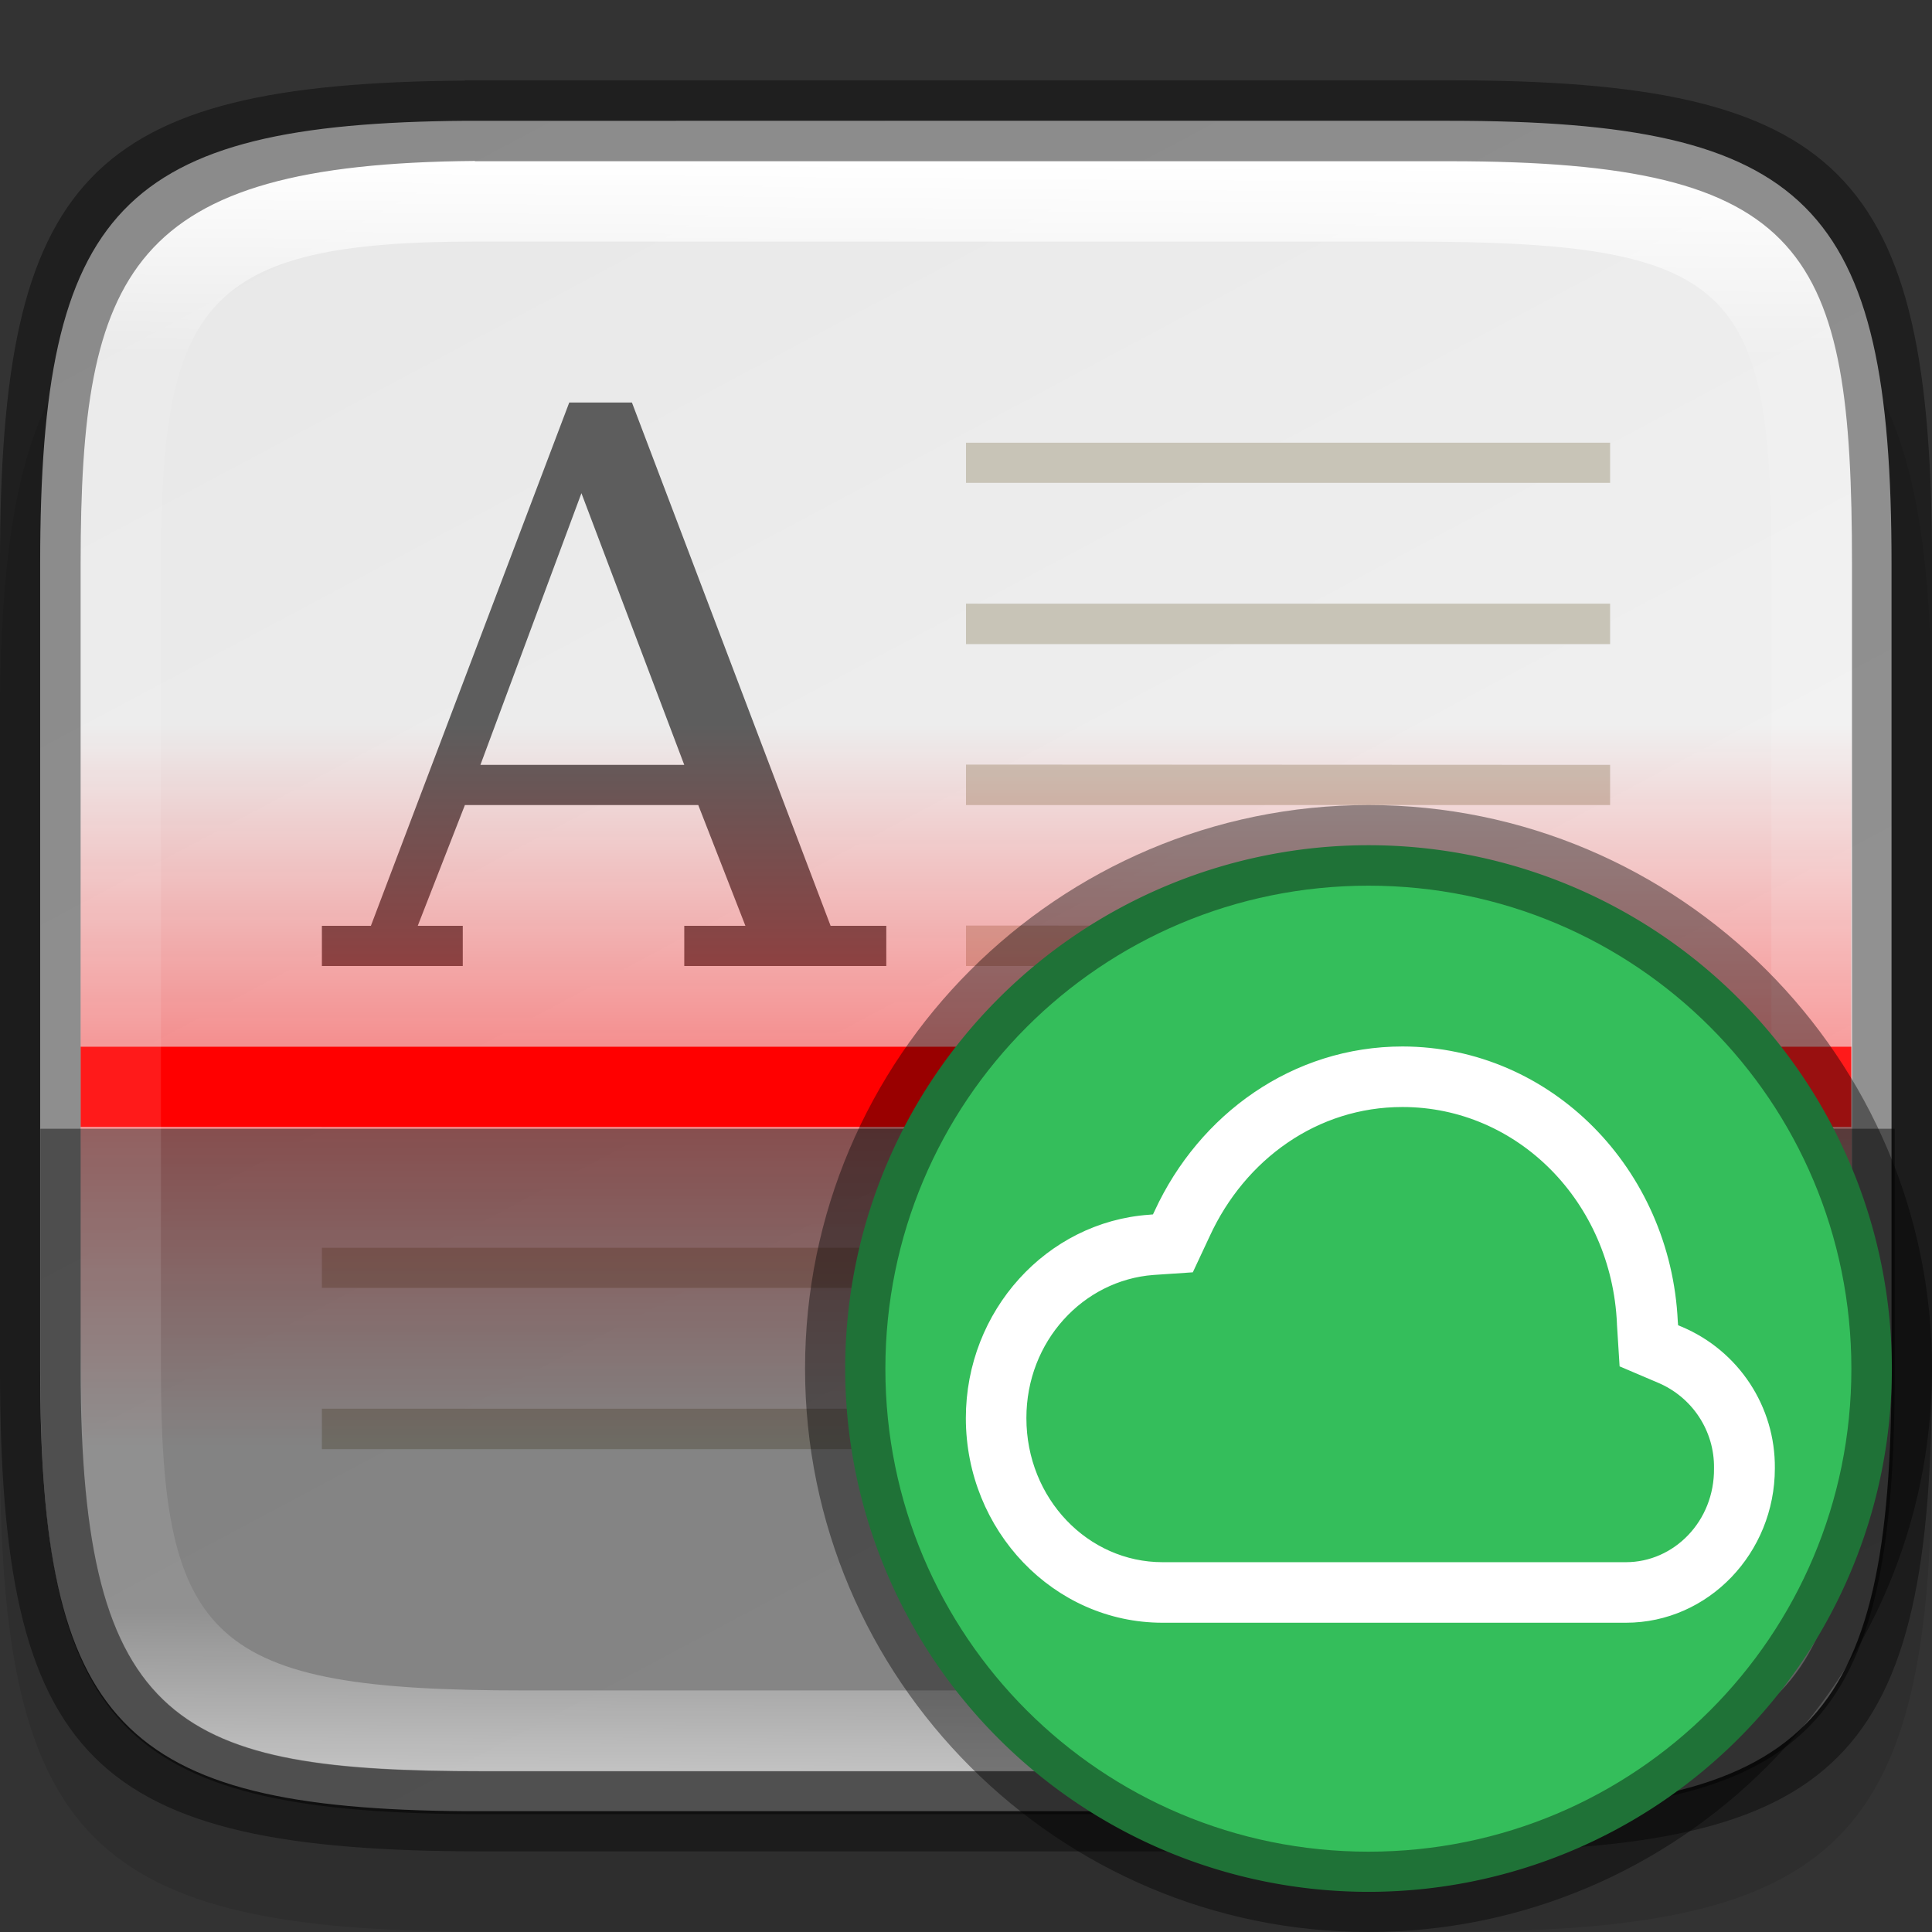 <?xml version="1.0" encoding="UTF-8" standalone="no"?>
<!-- Created with Inkscape (http://www.inkscape.org/) -->

<svg
   width="24"
   height="24"
   viewBox="0 0 6.35 6.35"
   version="1.1"
   id="svg5013"
   sodipodi:docname="deepin-cloud-scan-config-helper.svg"
   inkscape:version="1.1.2 (0a00cf5339, 2022-02-04)"
   xmlns:inkscape="http://www.inkscape.org/namespaces/inkscape"
   xmlns:sodipodi="http://sodipodi.sourceforge.net/DTD/sodipodi-0.dtd"
   xmlns:xlink="http://www.w3.org/1999/xlink"
   xmlns="http://www.w3.org/2000/svg"
   xmlns:svg="http://www.w3.org/2000/svg">
  <rect x="0" y="0" width="6.35" height="6.35" fill="#333333" stroke="none"/>
  <sodipodi:namedview
     id="namedview5015"
     pagecolor="#ffffff"
     bordercolor="#666666"
     borderopacity="1.0"
     inkscape:pageshadow="2"
     inkscape:pageopacity="0.0"
     inkscape:pagecheckerboard="0"
     inkscape:document-units="px"
     showgrid="false"
     units="px"
     showguides="true"
     inkscape:zoom="32.25"
     inkscape:cx="11.984496"
     inkscape:cy="11.984496"
     inkscape:window-width="1851"
     inkscape:window-height="1016"
     inkscape:window-x="0"
     inkscape:window-y="0"
     inkscape:window-maximized="1"
     inkscape:current-layer="svg5013" />
  <defs
     id="defs5010">
    <linearGradient
       inkscape:collect="always"
       xlink:href="#linearGradient1871"
       id="linearGradient1873"
       x1="11.047"
       y1="2.337"
       x2="10.795"
       y2="47.931"
       gradientUnits="userSpaceOnUse"
       gradientTransform="matrix(0.12,0,0,0.116,0.289,0.255)" />
    <linearGradient
       inkscape:collect="always"
       id="linearGradient1871">
      <stop
         style="stop-color:#ffffff;stop-opacity:1;"
         offset="0"
         id="stop1867" />
      <stop
         style="stop-color:#ffffff;stop-opacity:0.1"
         offset="0.12"
         id="stop2515" />
      <stop
         style="stop-color:#ffffff;stop-opacity:0.102"
         offset="0.9"
         id="stop2581" />
      <stop
         style="stop-color:#ffffff;stop-opacity:0.502"
         offset="1"
         id="stop1869" />
    </linearGradient>
    <linearGradient
       inkscape:collect="always"
       xlink:href="#linearGradient2290"
       id="linearGradient2292"
       x1="1.958"
       y1="0.285"
       x2="6.477"
       y2="8.556"
       gradientUnits="userSpaceOnUse"
       gradientTransform="matrix(0.724,0,0,0.704,0.109,0.064)" />
    <linearGradient
       inkscape:collect="always"
       id="linearGradient2290">
      <stop
         style="stop-color:#e8e8e8;stop-opacity:1"
         offset="0"
         id="stop2286" />
      <stop
         style="stop-color:#f5f5f5;stop-opacity:1"
         offset="1"
         id="stop2288" />
    </linearGradient>
    <linearGradient
       inkscape:collect="always"
       xlink:href="#linearGradient1312"
       id="linearGradient1314"
       x1="11.113"
       y1="8.996"
       x2="11.113"
       y2="5.556"
       gradientUnits="userSpaceOnUse"
       gradientTransform="matrix(0.759,0,0,0.308,-0.338,0.672)" />
    <linearGradient
       inkscape:collect="always"
       id="linearGradient1312">
      <stop
         style="stop-color:#ff0000;stop-opacity:1;"
         offset="0"
         id="stop1308" />
      <stop
         style="stop-color:#ff0000;stop-opacity:0;"
         offset="1"
         id="stop1310" />
    </linearGradient>
    <linearGradient
       inkscape:collect="always"
       xlink:href="#linearGradient1312"
       id="linearGradient2416"
       x1="11.642"
       y1="7.408"
       x2="11.642"
       y2="8.996"
       gradientUnits="userSpaceOnUse"
       gradientTransform="matrix(0.759,0,0,0.667,-0.338,-1.235)" />
  </defs>
  <path
     d="M 1.528,0.794 C 0.288,0.803 1.9010417e-7,1.112 1.9010417e-7,2.381 v 2.381 c 0,1.29 0.298,1.587 1.588,1.587 h 3.175 c 1.29,0 1.587,-0.298 1.587,-1.587 v -2.381 c 0,-1.29 -0.298,-1.588 -1.587,-1.588 H 1.588 c -0.02,0 -0.04,-1.48e-4 -0.06,0 z"
     style="opacity:0.1;fill:#000000;stroke-width:0.265;stroke-linecap:round;stroke-linejoin:round"
     id="path9125"
     sodipodi:nodetypes="cssssssssc" />
  <path
     id="rect7669"
     style="fill:#808080;stroke-width:0.265;stroke-linecap:round;stroke-linejoin:round"
     d="M 1.797,0.661 C 0.661,0.67 0.397,0.953 0.397,2.117 v 2.117 c 0,1.164 0.264,1.447 1.4,1.455 h 0.055 2.646 c 1.182,0 1.455,-0.273 1.455,-1.455 V 2.117 c 0,-1.182 -0.273,-1.455 -1.455,-1.455 H 1.852 c -0.018,0 -0.037,-1.3565e-4 -0.055,0 z" />
  <path
     id="rect6397"
     style="fill:url(#linearGradient2292);fill-opacity:1;stroke-width:0.182;stroke-linejoin:round"
     d="M 1.533,0.397 C 0.397,0.405 0.132,0.688 0.132,1.852 v 2.646 c 0,1.164 0.264,1.447 1.4,1.455 H 1.587 4.762 c 1.182,0 1.455,-0.273 1.455,-1.455 V 1.852 c 0,-1.182 -0.273,-1.455 -1.455,-1.455 H 1.587 c -0.018,0 -0.037,-1.3571e-4 -0.055,0 z"
     sodipodi:nodetypes="cssccsssssc" />
  <path
     d="M 3.175,1.455 V 1.587 H 5.292 V 1.455 Z m 0,0.529 V 2.117 H 5.292 V 1.984 Z m 0,0.529 V 2.646 H 5.292 V 2.514 Z m 0,0.529 V 3.175 H 5.292 V 3.043 Z M 1.058,3.572 V 3.704 H 5.292 V 3.572 Z m 0,0.529 V 4.233 H 5.292 V 4.101 Z m 0,0.529 V 4.763 H 4.233 V 4.63 Z"
     style="fill:#c8c4b7;fill-opacity:0.996;stroke-width:0.265;enable-background:new"
     id="path887" />
  <path
     d="M 1.871,1.323 1.219,3.043 H 1.058 V 3.175 H 1.521 V 3.043 H 1.373 L 1.528,2.646 H 2.295 L 2.45,3.043 H 2.249 V 3.175 H 2.913 V 3.043 H 2.73 L 2.077,1.323 Z M 1.911,1.621 2.249,2.514 H 1.579 Z"
     style="color:#bebebe;font-weight:400;font-size:13.717px;letter-spacing:0;word-spacing:0;overflow:visible;fill:#5d5d5d;stroke-width:0.265;enable-background:new"
     id="path1007" />
  <path
     id="rect944"
     style="fill:#ff0000;fill-opacity:1;stroke-width:0.23;stroke-linejoin:round"
     d="M 0.265,3.44 V 3.704 H 6.085 V 3.44 Z" />
  <path
     id="rect1226"
     style="opacity:0.4;fill:url(#linearGradient1314);stroke-width:0.461;stroke-linejoin:round"
     d="M 0.265,2.381 V 3.44 H 6.085 V 2.381 Z" />
  <path
     id="rect2017"
     style="opacity:0.4;fill:url(#linearGradient2416);fill-opacity:1;stroke-width:0.188;stroke-linejoin:round"
     d="m 0.265,3.704 v 0.661 c 0,0.141 0.003,0.273 0.01,0.397 H 6.076 c 0.007,-0.124 0.01,-0.256 0.01,-0.397 V 3.704 Z" />
  <path
     id="rect1024"
     style="opacity:0.45;fill:#000000;stroke:none;stroke-width:0.886;stroke-linecap:round;stroke-linejoin:round"
     d="M 0.5 14 L 0.5 17 C 0.5 21.399 1.499 22.468 5.793 22.5 L 6 22.5 L 18 22.5 C 22.469 22.5 23.5 21.469 23.5 17 L 23.5 14 L 0.5 14 z "
     transform="scale(0.265)" />
  <path
     id="rect1565"
     style="fill:url(#linearGradient1873);fill-opacity:1;stroke-width:0.118"
     d="M 1.56,0.529 C 0.424,0.538 0.265,0.891 0.265,1.852 V 4.498 c 0,1.182 0.331,1.323 1.323,1.323 h 3.175 c 1.182,0 1.323,-0.307 1.323,-1.323 V 1.852 c 0,-1.03 -0.141,-1.323 -1.323,-1.323 h -3.148 c -0.018,0 -0.037,-1.356e-4 -0.055,0 z m 0.003,0.265 h 0.05 3.018 c 1.064,0 1.191,0.143 1.191,1.058 V 4.498 c 0,0.894 -0.127,1.058 -1.191,1.058 H 1.72 c -1.023,0 -1.191,-0.158 -1.191,-1.058 V 1.852 c 0,-0.854 0.141,-1.058 1.034,-1.058 z"
     sodipodi:nodetypes="csssssssscsssssssssss" />
  <path
     id="rect5096"
     style="opacity:0.4;stroke-width:0.241;stroke-linecap:round;stroke-linejoin:round;fill:#000000"
     d="M 1.528,0.265 C 0.288,0.274 1.0104166e-8,0.582 1.0104166e-8,1.852 V 4.498 C 1.0104166e-8,5.788 0.298,6.085 1.588,6.085 h 3.175 c 1.29,0 1.587,-0.298 1.587,-1.588 V 1.852 c 0,-1.29 -0.298,-1.588 -1.587,-1.588 H 1.588 c -0.02,0 -0.04,-1.4798e-4 -0.06,0 z m 0.033,0.265 c 0.018,-1.3565e-4 0.036,0 0.055,0 h 3.148 c 1.182,0 1.323,0.293 1.323,1.323 v 2.646 c 0,1.016 -0.141,1.323 -1.323,1.323 H 1.588 c -0.992,0 -1.323,-0.141 -1.323,-1.323 V 1.852 c 0,-0.961 0.159,-1.314 1.296,-1.323 z"
     sodipodi:nodetypes="csssssssscssssssssss" />
  <path
     style="color:#000000;fill:#34be5b;stroke:none;stroke-width:0.265;stroke-linecap:round;stroke-linejoin:round;stroke-dashoffset:1;-inkscape-stroke:none"
     d="M 6.218,4.498 A 1.72,1.72 0 0 1 4.498,6.218 1.72,1.72 0 0 1 2.778,4.498 1.72,1.72 0 0 1 4.498,2.778 1.72,1.72 0 0 1 6.218,4.498 Z"
     id="path1105" />
  <path
     d="M 4.61,3.457 C 4.256,3.457 3.955,3.675 3.811,3.987 l -0.01,0.021 -0.023,0.002 c -0.327,0.023 -0.586,0.307 -0.586,0.651 0,0.36 0.281,0.655 0.629,0.655 h 1.523 c 0.261,0 0.472,-0.221 0.472,-0.49 C 5.818,4.63 5.701,4.453 5.521,4.377 l -0.022,-0.009 -0.002,-0.024 C 5.474,3.852 5.089,3.458 4.61,3.457 Z m 0,0.164 c 0.388,2.514e-4 0.704,0.32 0.722,0.729 v 0.002 l 0.008,0.127 0.115,0.049 c 0.12,0.05 0.198,0.168 0.196,0.298 0.002,0.183 -0.139,0.326 -0.307,0.326 h -1.523 c -0.255,0 -0.465,-0.217 -0.465,-0.491 -2.505e-4,-0.262 0.194,-0.47 0.434,-0.488 l 0.119,-0.008 0.051,-0.109 V 4.056 C 4.079,3.797 4.323,3.621 4.609,3.621 Z"
     style="color:#000000;font-weight:400;text-indent:0;text-decoration-line:none;text-transform:none;overflow:visible;fill:#ffffff;stroke:#ffffff;stroke-width:0.035;enable-background:new"
     id="path1406" />
  <path
     style="color:#000000;fill:#000000;fill-opacity:0.4;stroke:none;stroke-width:0.265;stroke-linecap:round;stroke-linejoin:round;stroke-dashoffset:1;-inkscape-stroke:none"
     d="m 4.498,2.646 c -1.021,0 -1.852,0.831 -1.852,1.852 0,1.021 0.831,1.852 1.852,1.852 1.021,0 1.852,-0.831 1.852,-1.852 0,-1.021 -0.831,-1.852 -1.852,-1.852 z m 0,0.265 c 0.878,0 1.587,0.709 1.587,1.588 0,0.878 -0.709,1.587 -1.587,1.587 -0.878,0 -1.588,-0.709 -1.588,-1.587 0,-0.878 0.709,-1.588 1.588,-1.588 z"
     id="path1107" />
</svg>
